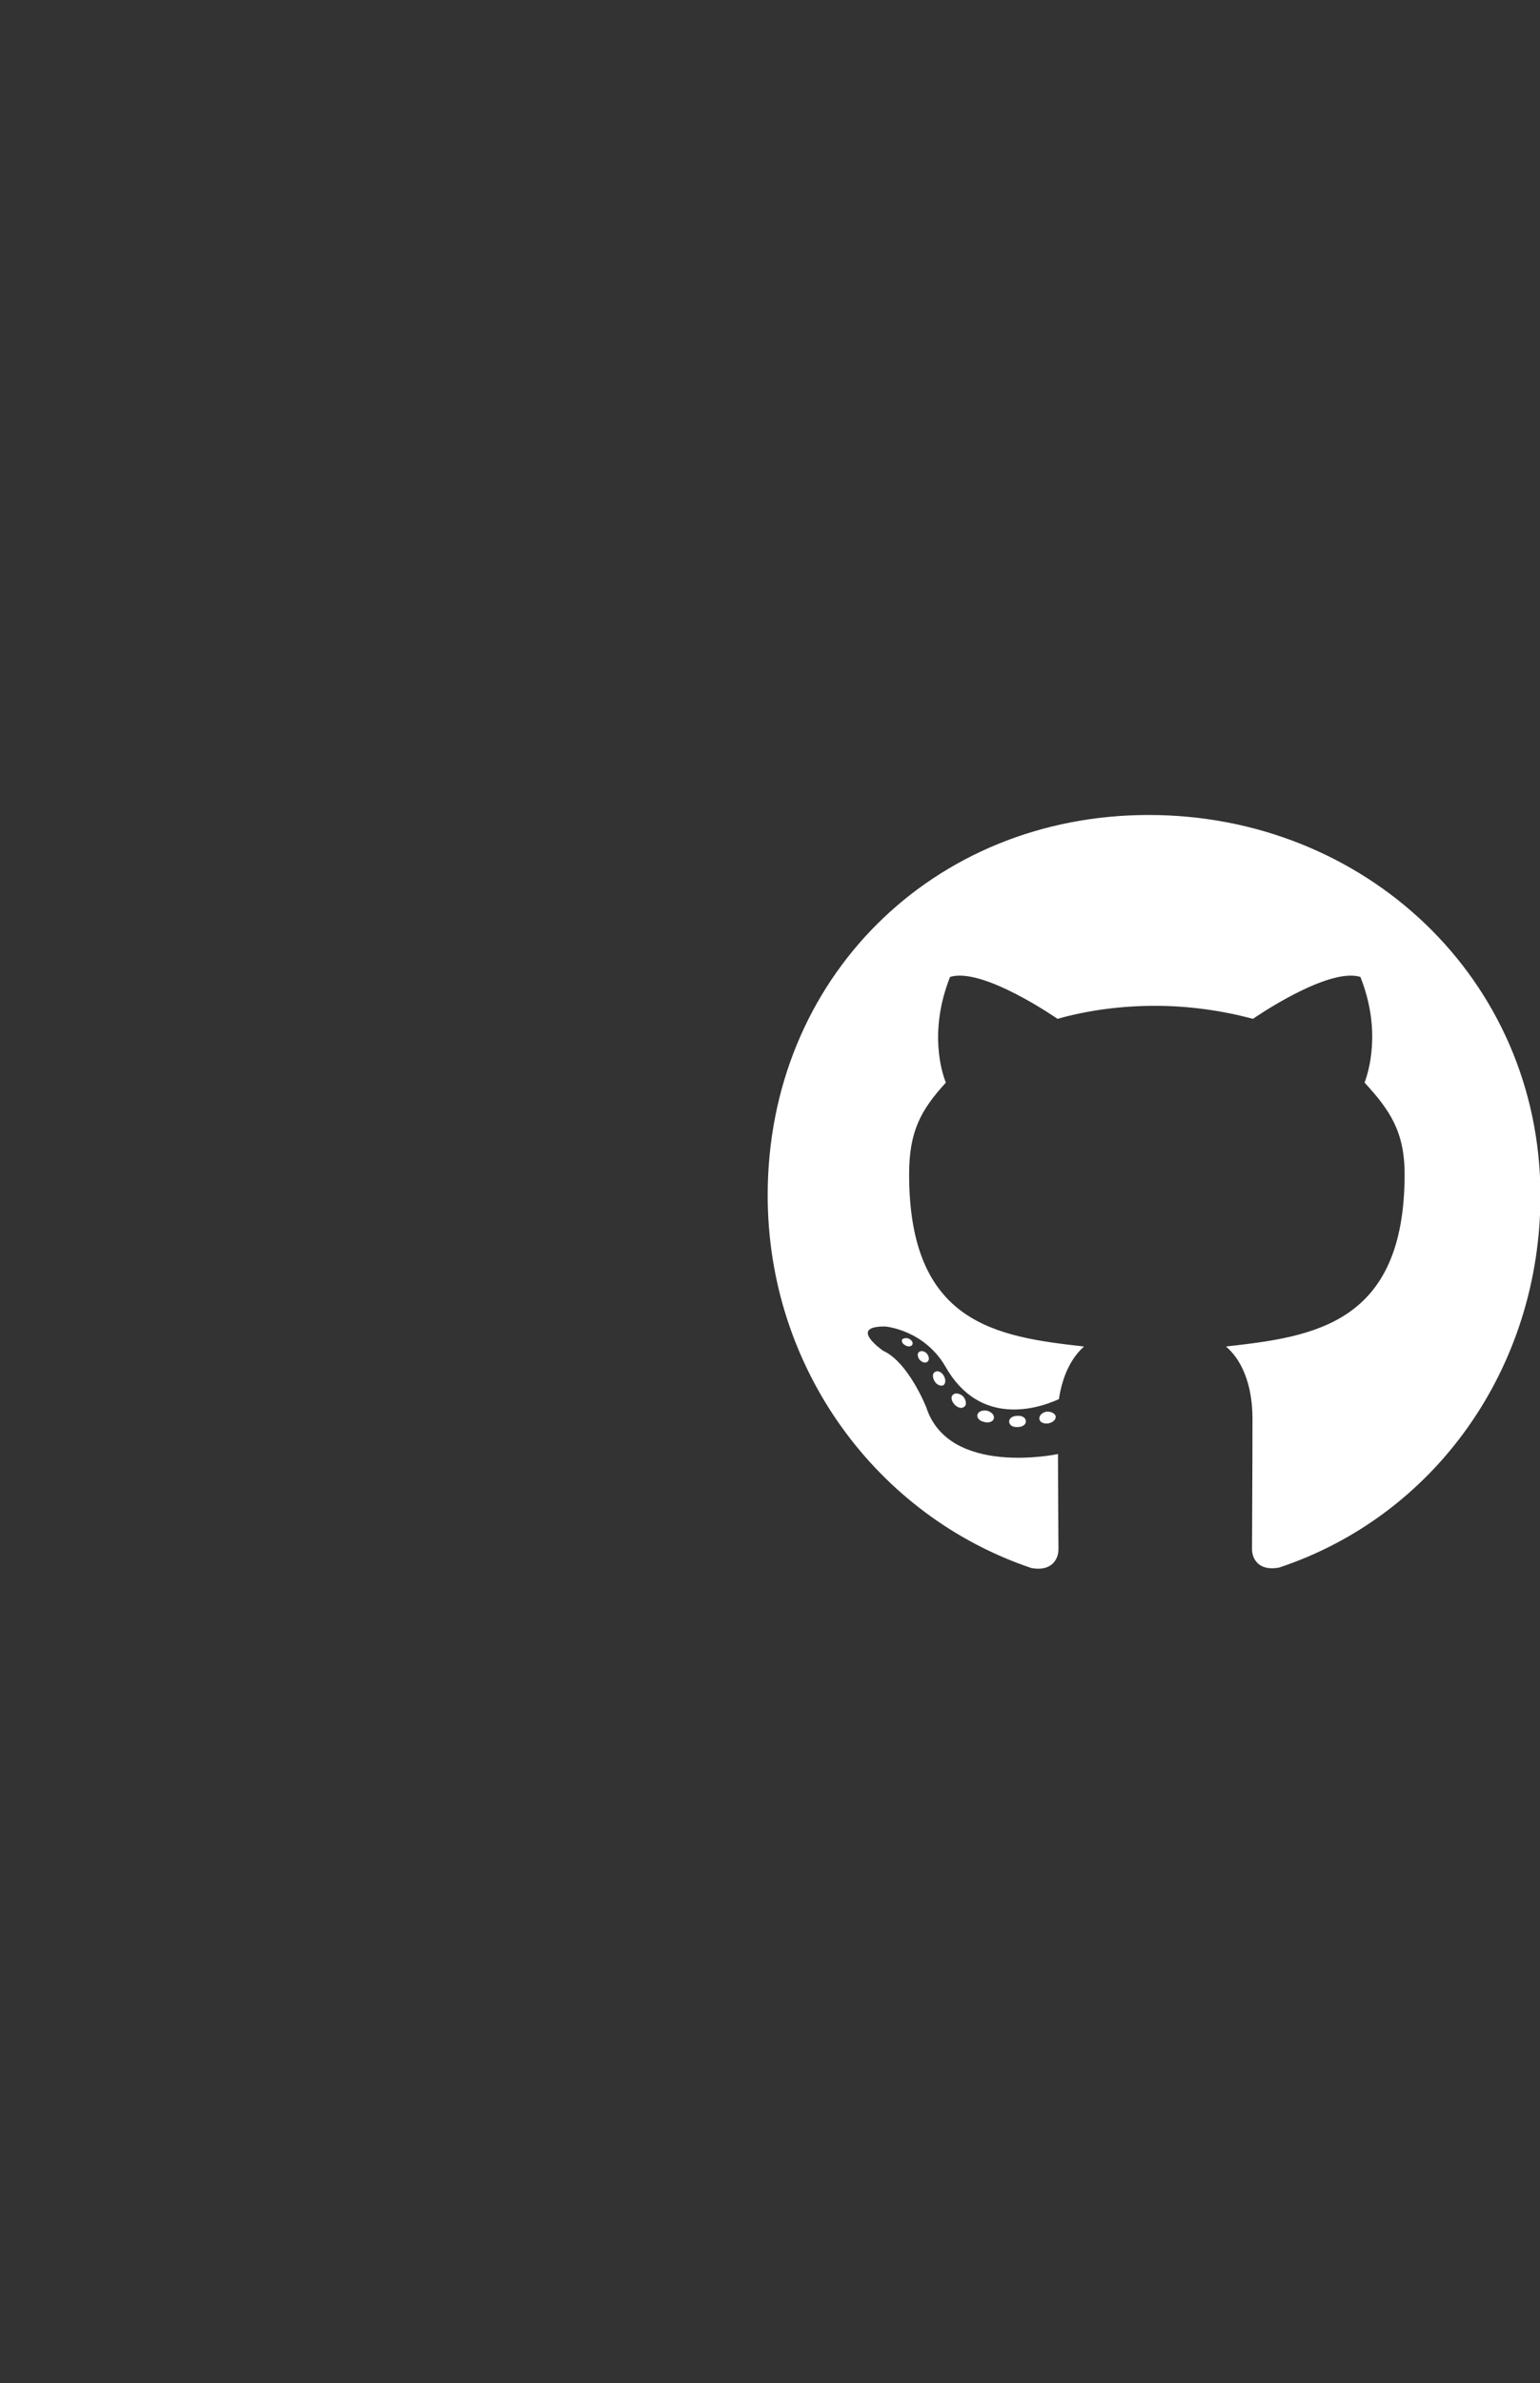<?xml version="1.0" encoding="utf-8"?>
<!-- Generator: Adobe Illustrator 22.1.0, SVG Export Plug-In . SVG Version: 6.00 Build 0)  -->
<svg version="1.1" id="Layer_1" xmlns="http://www.w3.org/2000/svg" xmlns:xlink="http://www.w3.org/1999/xlink" x="0px" y="0px"
	 viewBox="0 0 331 512" style="enable-background:new 0 0 331 512;" xml:space="preserve">
<rect x="0" y="0" width="331" height="512" fill="#333333" stroke="none"/>
<style type="text/css">
	.st0{fill:#FFFFFF;}
</style>
<path class="st0" d="M220.5,305.4c0,0.7-0.8,1.2-1.7,1.2c-1.1,0.1-1.9-0.4-1.9-1.2c0-0.7,0.8-1.2,1.7-1.2
	C219.7,304.1,220.5,304.6,220.5,305.4z M210.1,303.9c-0.2,0.7,0.4,1.4,1.4,1.6c0.9,0.3,1.9,0,2.1-0.7c0.2-0.7-0.4-1.4-1.4-1.7
	C211.3,302.9,210.3,303.2,210.1,303.9L210.1,303.9z M224.9,303.3c-1,0.2-1.6,0.9-1.5,1.6c0.1,0.7,1,1.1,2,0.9c1-0.2,1.6-0.9,1.5-1.5
	C226.8,303.7,225.9,303.2,224.9,303.3z M246.9,175.1c-46.4,0-81.9,35.2-81.9,81.7c0,37.1,23.4,68.9,56.7,80.1c4.3,0.8,5.8-1.9,5.8-4
	c0-2.1-0.1-13.5-0.1-20.5c0,0-23.4,5-28.3-10c0,0-3.8-9.7-9.3-12.2c0,0-7.7-5.3,0.5-5.2c0,0,8.3,0.7,12.9,8.6
	c7.3,12.9,19.6,9.2,24.4,7c0.8-5.4,2.9-9.1,5.4-11.3c-18.7-2.1-37.6-4.8-37.6-37c0-9.2,2.5-13.8,7.9-19.7
	c-0.9-2.2-3.7-11.1,0.9-22.7c7-2.2,23.1,9,23.1,9c6.7-1.9,13.9-2.8,21-2.8s14.3,1,21,2.8c0,0,16.1-11.2,23.1-9
	c4.6,11.6,1.7,20.5,0.9,22.7c5.4,5.9,8.6,10.5,8.6,19.7c0,32.3-19.7,34.9-38.4,37c3.1,2.6,5.7,7.7,5.7,15.5c0,11.3-0.1,25.2-0.1,28
	c0,2.2,1.5,4.8,5.8,4c33.5-11.1,56.2-42.9,56.2-80C331,210.3,293.3,175.1,246.9,175.1z M197.5,290.5c-0.4,0.3-0.3,1.1,0.2,1.7
	c0.5,0.5,1.3,0.8,1.7,0.3c0.4-0.3,0.3-1.1-0.2-1.7C198.7,290.3,198,290.1,197.5,290.5z M193.9,287.8c-0.2,0.4,0.1,1,0.8,1.3
	c0.5,0.3,1.2,0.2,1.4-0.2c0.2-0.4-0.1-1-0.8-1.3C194.7,287.4,194.2,287.5,193.9,287.8z M204.8,299.7c-0.5,0.4-0.3,1.4,0.4,2.1
	c0.8,0.8,1.7,0.9,2.2,0.3c0.4-0.4,0.2-1.4-0.4-2.1C206.2,299.3,205.2,299.2,204.8,299.7z M200.9,294.8c-0.5,0.3-0.5,1.2,0,2
	c0.5,0.8,1.4,1.1,1.9,0.8c0.5-0.4,0.5-1.3,0-2.1C202.3,294.7,201.5,294.4,200.9,294.8L200.9,294.8z"/>
</svg>
